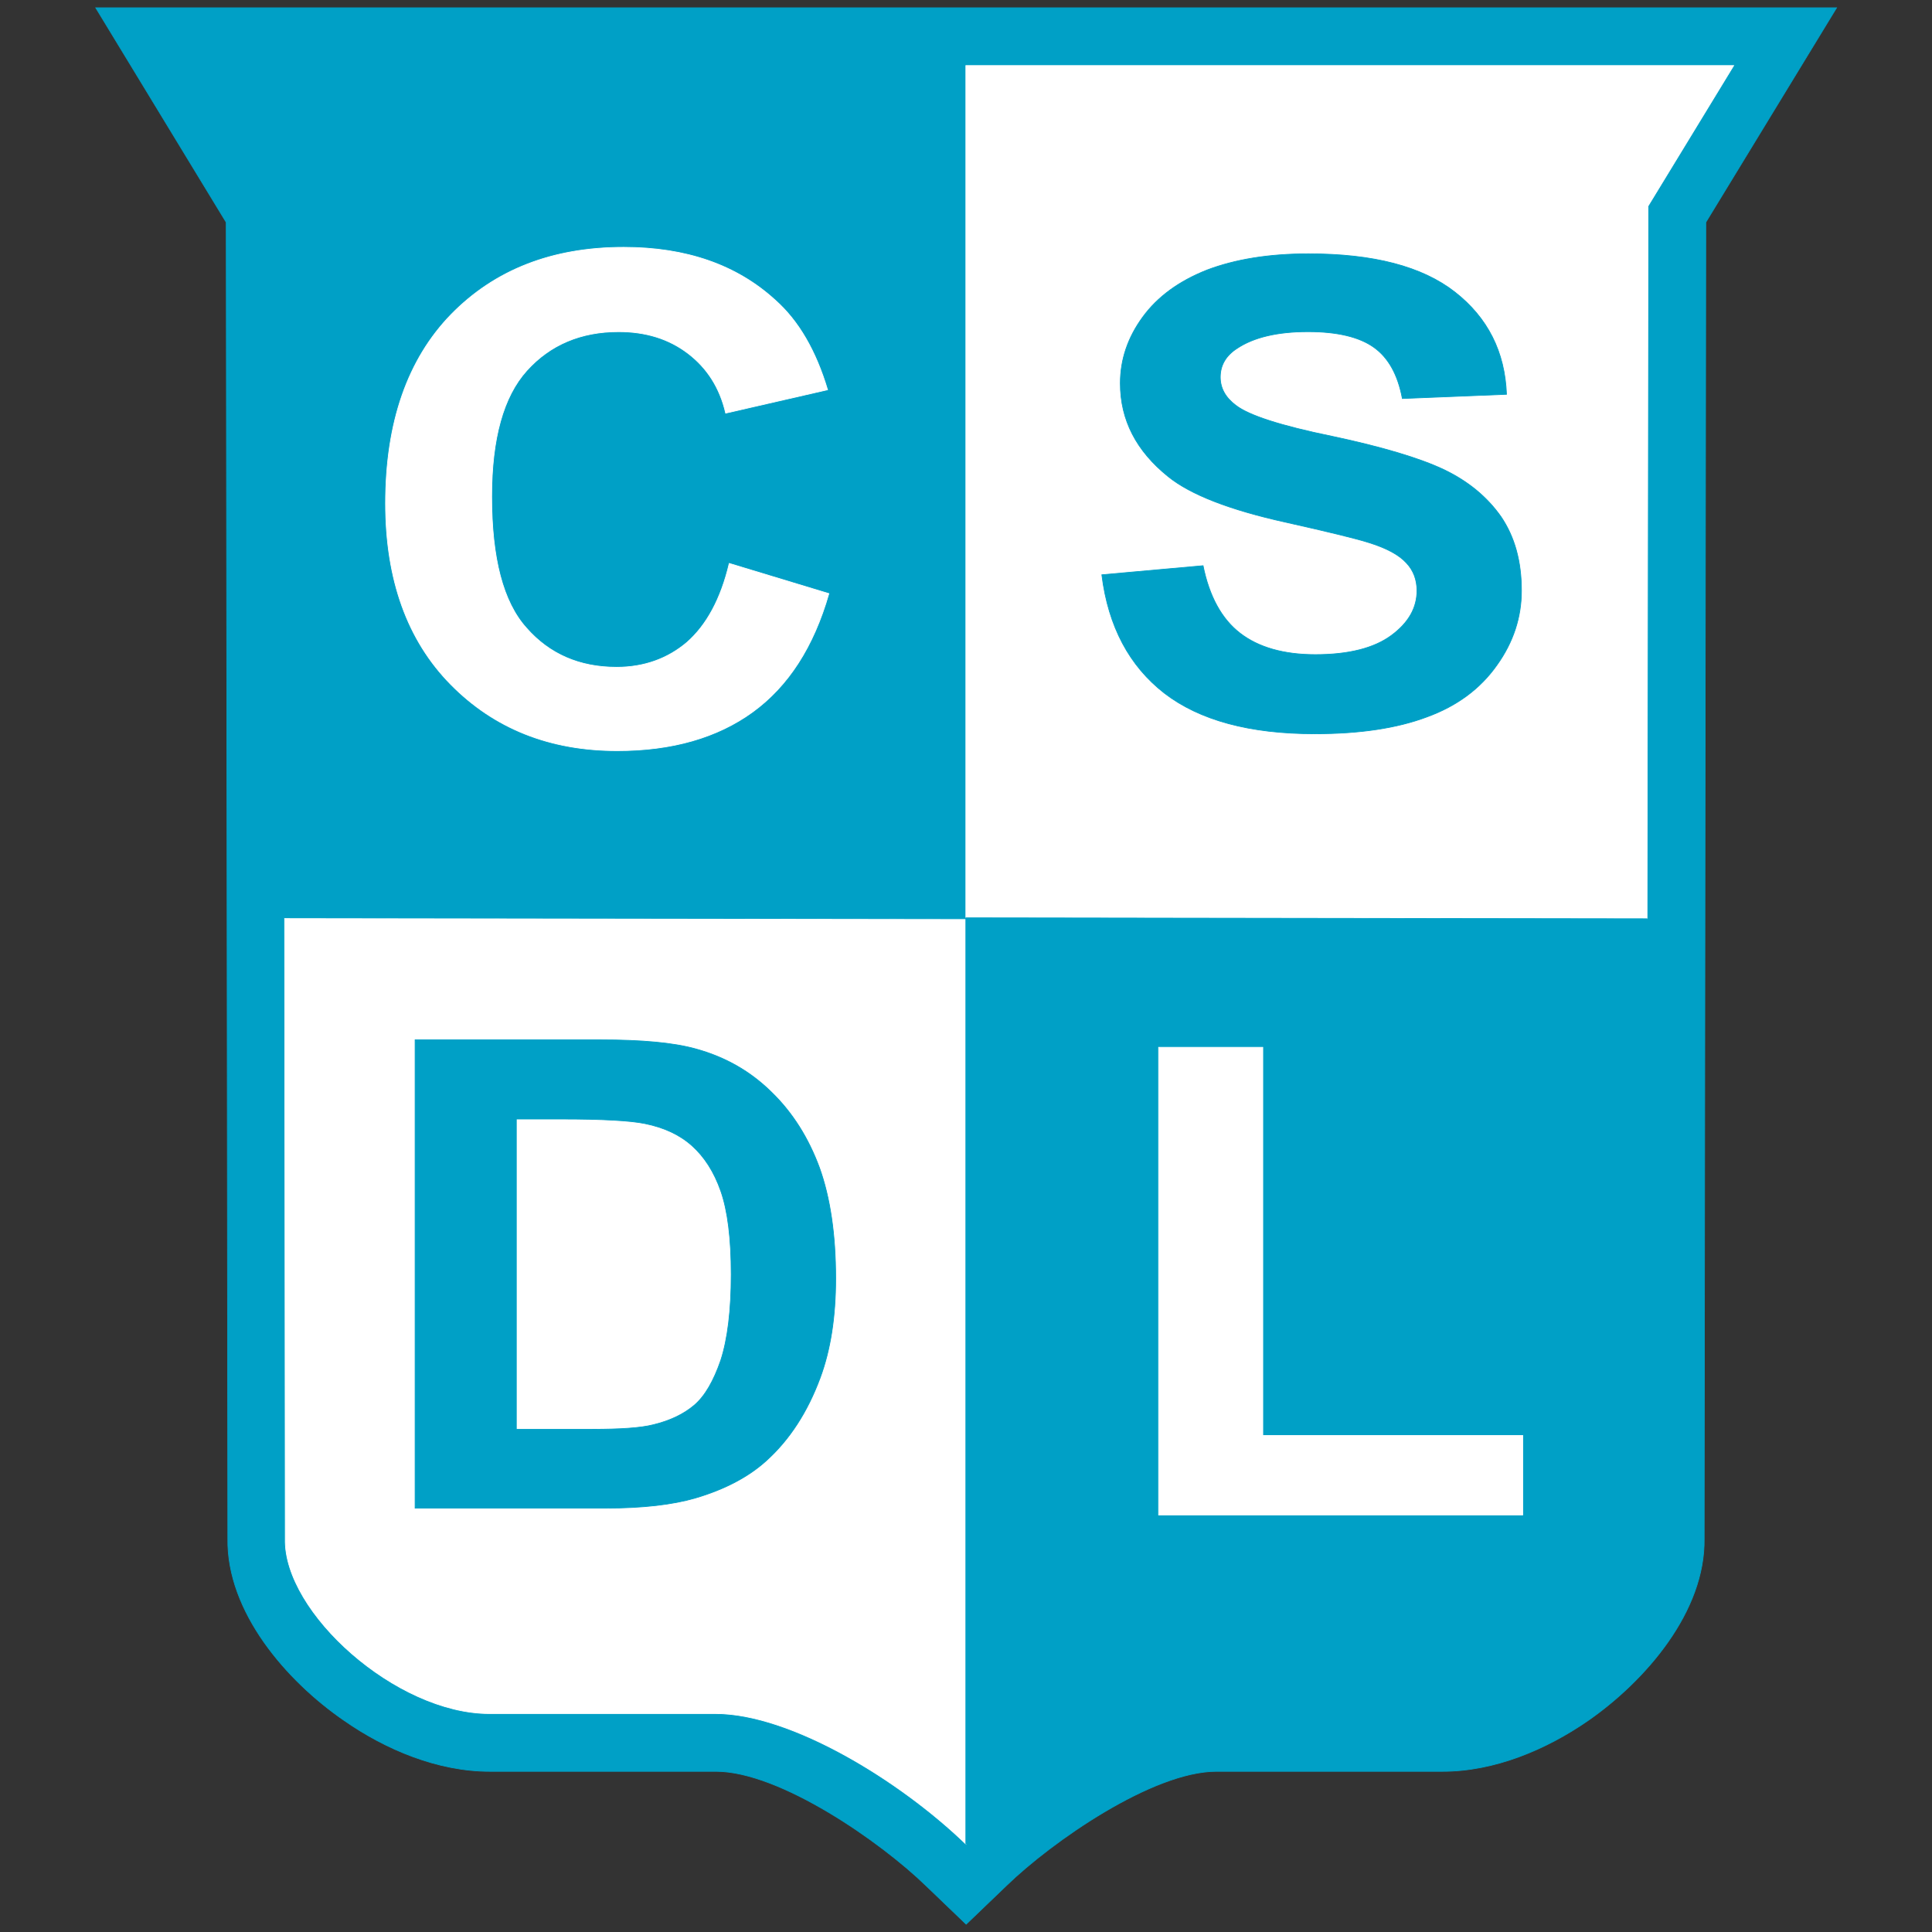 <?xml version="1.0" encoding="utf-8"?>
<!-- Generator: Adobe Illustrator 17.0.0, SVG Export Plug-In . SVG Version: 6.00 Build 0)  -->
<!DOCTYPE svg PUBLIC "-//W3C//DTD SVG 1.1//EN" "http://www.w3.org/Graphics/SVG/1.1/DTD/svg11.dtd">
<svg version="1.1" id="HQFL" xmlns="http://www.w3.org/2000/svg" xmlns:xlink="http://www.w3.org/1999/xlink" x="0px" y="0px"
	 width="595.3px" height="595.3px" viewBox="0 0 595.3 595.3" style="enable-background:new 0 0 595.3 595.3;" xml:space="preserve"
	>
<rect x="0" y="0" width="595.3" height="595.3" fill="#333333" stroke="none"/>
<style type="text/css">
	.st0{fill-rule:evenodd;clip-rule:evenodd;fill:#00A0C6;stroke:#00A0C6;stroke-width:0.216;stroke-miterlimit:22.926;}
	.st1{fill-rule:evenodd;clip-rule:evenodd;fill:#FFFFFF;stroke:#FFFFFF;stroke-width:0.216;stroke-miterlimit:22.926;}
</style>
<g>
	<path class="st0" d="M525.6,68.5L525.1,474c0.4,22.6-18.2,43.9-35.7,56.1c-13,9-28.9,15.7-44.9,15.7h-69.7
		c-19.7,0-50.8,21.7-64.7,35.2l-12.4,11.9L285.3,581c-13.9-13.5-45-35.2-64.7-35.2h-69.7c-16,0-32-6.7-44.9-15.7
		C88.4,518,69.8,496.7,70.2,474L69.7,68.5L29.5,2.4h536.4L525.6,68.5z"/>
	<path class="st1" d="M297.6,283.1v285.1c-20.4-19.7-54-40.2-77.1-40.2h-69.7c-28.7,0-63.4-31.2-62.9-53.8l-0.2-191.3L297.6,283.1z"
		/>
	<polygon class="st0" points="87.7,282.8 87.5,63.5 61.1,20.2 297.6,20.2 297.6,283.1 	"/>
	<polygon class="st1" points="297.6,282.8 297.6,20.2 534.2,20.2 507.8,63.5 507.5,283.1 	"/>
	<path class="st0" d="M507.5,283.1l-0.2,191.1c0.5,22.6-34.2,53.8-62.9,53.8h-69.7c-23.1,0-56.7,20.4-77.1,40.2V282.8L507.5,283.1z"
		/>
	<path class="st1" d="M224.7,173.6l30.7,9.3c-4.7,16.4-12.5,28.5-23.5,36.5c-10.9,7.9-24.8,11.9-41.7,11.9
		c-20.8,0-37.9-6.8-51.3-20.4c-13.4-13.6-20.1-32.3-20.1-55.8c0-25,6.8-44.4,20.2-58.2c13.5-13.8,31.2-20.7,53.2-20.7
		c19.2,0,34.8,5.4,46.7,16.3c7.2,6.4,12.5,15.6,16.1,27.6l-31.4,7.2c-1.8-7.8-5.7-13.9-11.6-18.4c-5.9-4.5-13-6.7-21.4-6.7
		c-11.6,0-21.1,4-28.3,12c-7.2,8-10.8,20.9-10.8,38.8c0,19,3.5,32.5,10.7,40.5c7.1,8.1,16.4,12.1,27.8,12.1c8.4,0,15.7-2.6,21.7-7.7
		C217.7,192.6,222.1,184.6,224.7,173.6z"/>
	<path class="st0" d="M339.5,177.1l31.2-2.8c1.9,9.4,5.7,16.4,11.4,20.8c5.7,4.4,13.5,6.6,23.2,6.6c10.3,0,18.1-2,23.4-5.9
		c5.3-3.9,7.9-8.5,7.9-13.8c0-3.4-1.1-6.3-3.3-8.6c-2.2-2.4-6-4.5-11.5-6.2c-3.7-1.2-12.3-3.3-25.7-6.3
		c-17.2-3.8-29.3-8.5-36.2-14.1c-9.8-7.9-14.7-17.4-14.7-28.7c0-7.3,2.3-14.1,6.9-20.4c4.6-6.3,11.2-11.1,19.8-14.5
		c8.7-3.3,19.1-5,31.3-5c20,0,35,3.9,45.1,11.8c10.1,7.9,15.4,18.4,15.9,31.5l-32.1,1.3c-1.4-7.4-4.3-12.6-8.8-15.8
		c-4.5-3.2-11.3-4.8-20.3-4.8c-9.3,0-16.7,1.7-21.9,5.2c-3.4,2.2-5.1,5.2-5.1,8.8c0,3.4,1.6,6.3,4.8,8.7c4,3.1,13.9,6.3,29.5,9.5
		c15.6,3.3,27.2,6.8,34.6,10.3c7.5,3.6,13.3,8.4,17.6,14.5c4.2,6.2,6.3,13.7,6.3,22.8c0,8.2-2.5,15.9-7.6,23
		c-5.1,7.2-12.2,12.5-21.5,15.9c-9.3,3.5-20.8,5.2-34.6,5.2c-20.1,0-35.5-4.2-46.3-12.5C348,205.2,341.5,193.1,339.5,177.1z"/>
	<path class="st0" d="M127.9,320.4H185c12.9,0,22.6,0.9,29.4,2.8c9.1,2.5,16.8,6.9,23.3,13.3c6.5,6.3,11.4,14.1,14.8,23.3
		c3.3,9.2,5,20.6,5,34.1c0,11.9-1.6,22.1-4.8,30.7c-3.9,10.5-9.4,19-16.6,25.5c-5.4,4.9-12.7,8.8-21.9,11.5
		c-6.9,2-16.1,3.1-27.6,3.1h-58.7V320.4L127.9,320.4z M159.1,344.9v95.5h23.3c8.7,0,15-0.4,18.9-1.4c5-1.2,9.3-3.2,12.6-6
		c3.3-2.8,6-7.5,8.2-13.9c2.1-6.5,3.2-15.3,3.2-26.4c0-11.2-1.1-19.7-3.2-25.7c-2.1-6-5.1-10.6-8.9-14c-3.8-3.4-8.6-5.6-14.5-6.8
		c-4.4-0.9-12.9-1.4-25.6-1.4H159.1z"/>
	<polygon class="st1" points="357,466.8 357,322.7 389.1,322.7 389.1,442.3 469.2,442.3 469.2,466.8 	"/>
</g>
</svg>

